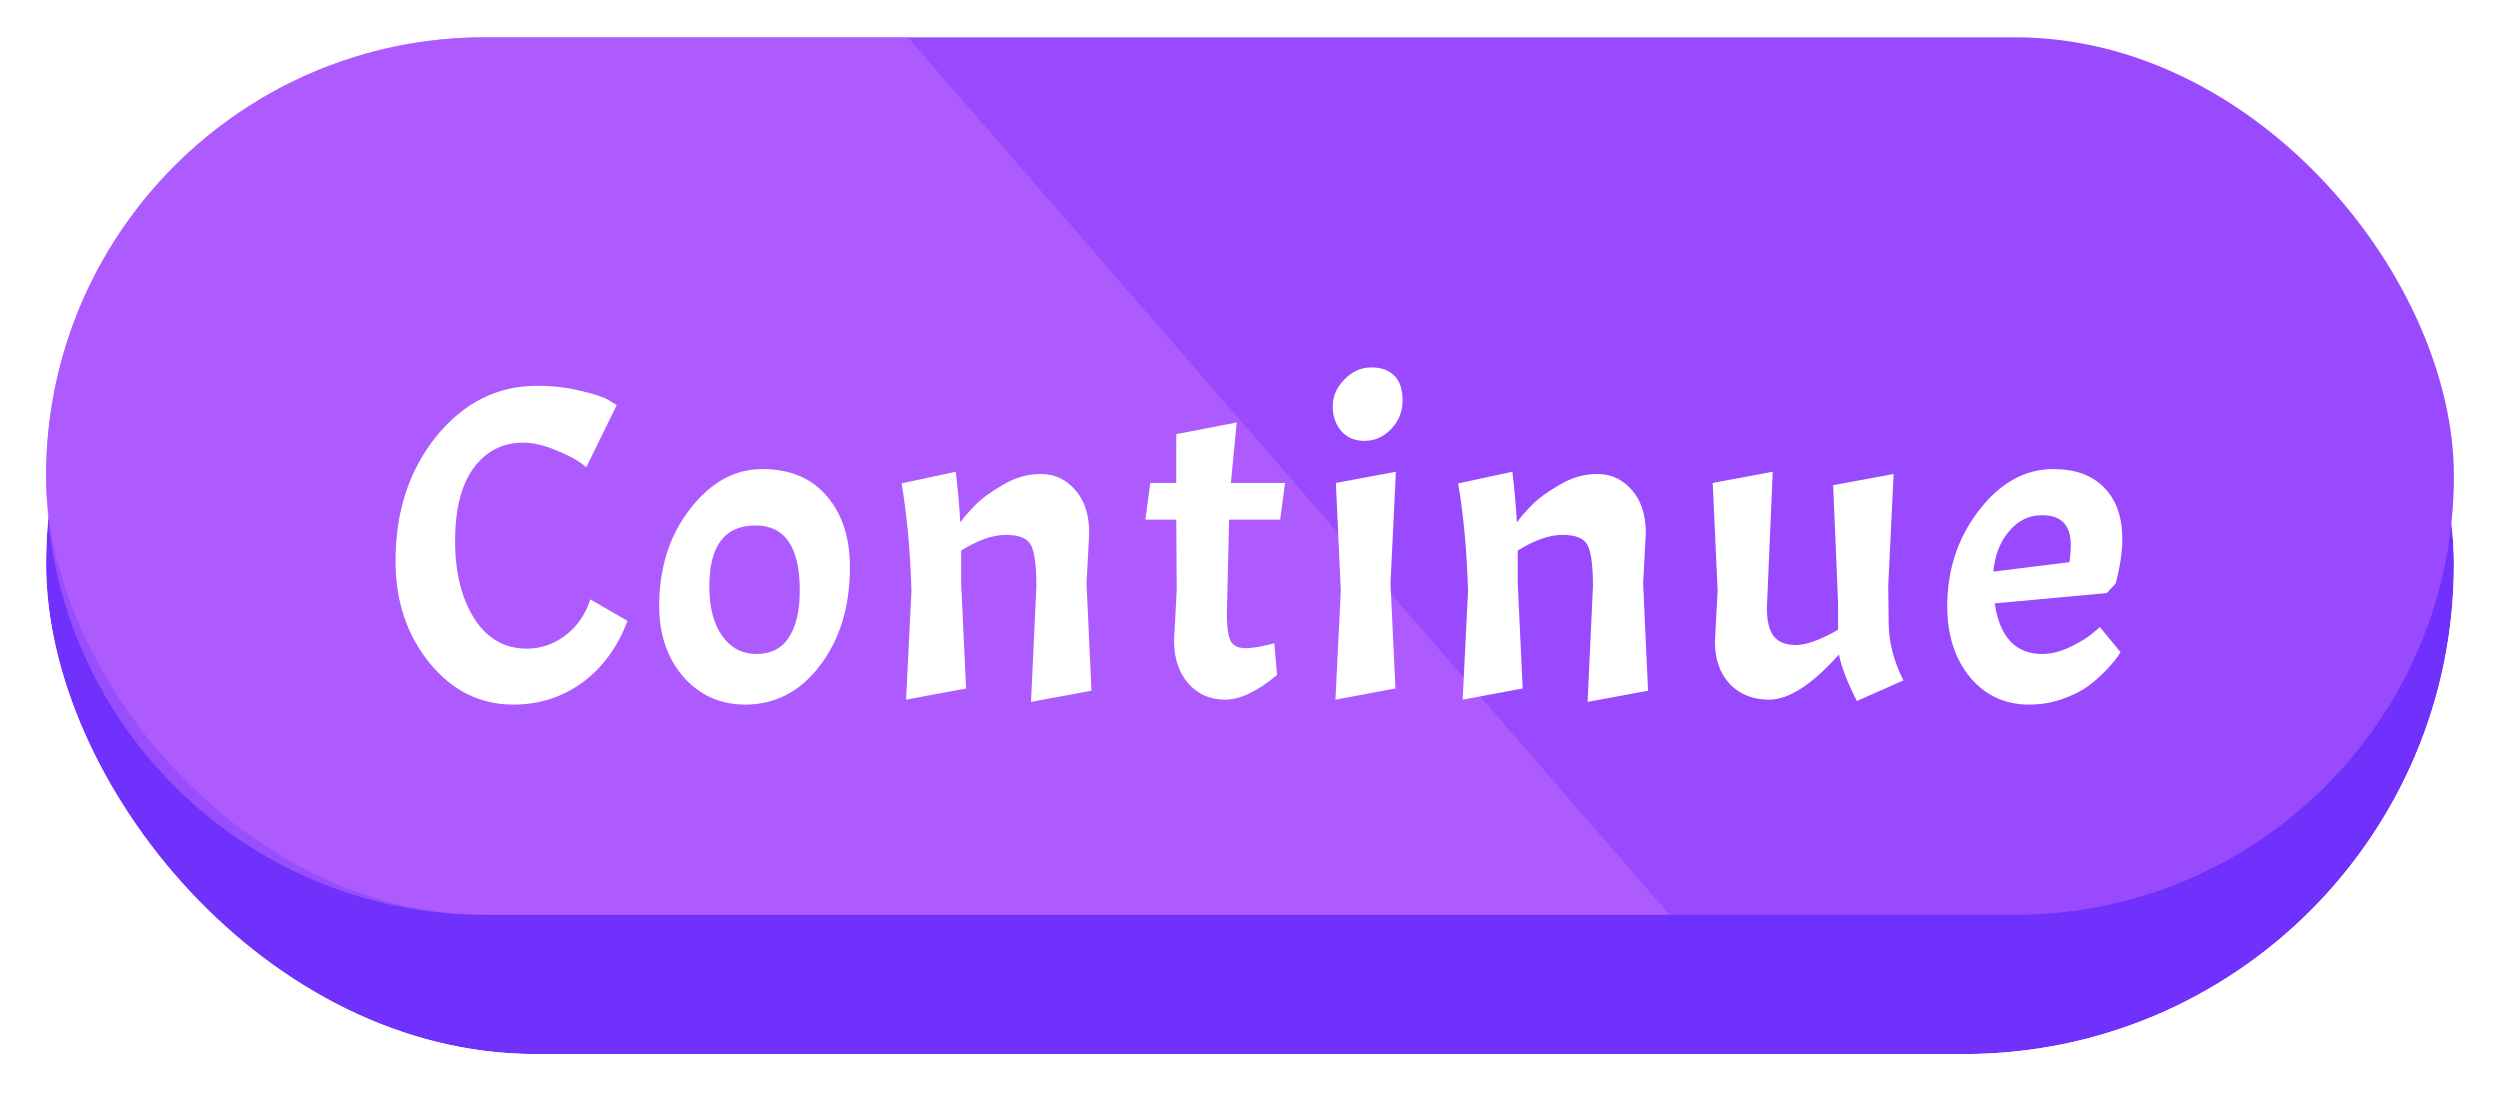 <svg width="134" height="59" viewBox="0 0 134 59" fill="none" xmlns="http://www.w3.org/2000/svg">
<g filter="url(#filter0_d_46_1828)">
<rect x="2.47" y="2" width="129.06" height="52.499" rx="26.25" fill="#7031FC"/>
<rect x="1.47" y="1" width="131.06" height="54.499" rx="27.25" stroke="white" stroke-width="2"/>
</g>
<rect x="2.47" y="2" width="129.06" height="47.031" rx="23.515" fill="#9A4AFE"/>
<path opacity="0.5" fill-rule="evenodd" clip-rule="evenodd" d="M48.657 2H25.985C12.998 2 2.47 12.528 2.47 25.515C2.47 38.502 12.998 49.031 25.985 49.031H89.489L48.657 2Z" fill="#C16DFE"/>
<g filter="url(#filter1_d_46_1828)">
<path d="M27.513 36.766C25.737 36.766 24.241 36.022 23.025 34.534C21.809 33.046 21.201 31.222 21.201 29.062C21.201 26.422 21.929 24.198 23.385 22.39C24.857 20.582 26.657 19.678 28.785 19.678C29.617 19.678 30.385 19.766 31.089 19.942C31.809 20.102 32.321 20.27 32.625 20.446L33.057 20.71L31.425 24.046C31.057 23.726 30.537 23.43 29.865 23.158C29.193 22.87 28.585 22.726 28.041 22.726C26.937 22.726 26.049 23.182 25.377 24.094C24.721 25.006 24.393 26.31 24.393 28.006C24.393 29.686 24.737 31.07 25.425 32.158C26.113 33.23 27.049 33.766 28.233 33.766C29.001 33.766 29.697 33.526 30.321 33.046C30.945 32.566 31.385 31.926 31.641 31.126L33.633 32.278C33.105 33.686 32.297 34.79 31.209 35.59C30.121 36.374 28.889 36.766 27.513 36.766ZM35.332 31.486C35.332 29.438 35.884 27.702 36.988 26.278C38.092 24.854 39.38 24.142 40.852 24.142C42.34 24.142 43.492 24.622 44.308 25.582C45.14 26.542 45.556 27.814 45.556 29.398C45.556 31.51 45.02 33.27 43.948 34.678C42.892 36.07 41.556 36.766 39.94 36.766C38.612 36.766 37.508 36.27 36.628 35.278C35.764 34.27 35.332 33.006 35.332 31.486ZM42.868 30.646C42.868 28.326 42.076 27.166 40.492 27.166C38.844 27.166 38.02 28.254 38.02 30.43C38.02 31.566 38.252 32.454 38.716 33.094C39.18 33.734 39.788 34.054 40.54 34.054C41.308 34.054 41.884 33.766 42.268 33.19C42.668 32.598 42.868 31.75 42.868 30.646ZM55.55 30.43C55.55 29.326 55.454 28.59 55.262 28.222C55.07 27.854 54.622 27.67 53.918 27.67C53.214 27.67 52.414 27.95 51.518 28.51V30.262L51.782 35.902L48.566 36.502L48.854 30.67C48.79 28.526 48.614 26.606 48.326 24.91L51.23 24.286C51.342 25.214 51.422 26.118 51.47 26.998C51.71 26.678 51.982 26.366 52.286 26.062C52.59 25.742 53.07 25.39 53.726 25.006C54.382 24.606 55.07 24.406 55.79 24.406C56.526 24.406 57.142 24.694 57.638 25.27C58.134 25.83 58.382 26.598 58.382 27.574L58.238 30.262L58.502 36.022L55.262 36.622L55.55 30.43ZM63.048 24.886V22.27L66.288 21.646L65.976 24.886H68.88L68.616 26.854H65.88L65.76 31.87C65.76 32.622 65.832 33.126 65.976 33.382C66.12 33.622 66.384 33.742 66.768 33.742C67.152 33.742 67.664 33.654 68.304 33.478L68.448 35.182C67.392 36.062 66.464 36.502 65.664 36.502C64.864 36.502 64.208 36.214 63.696 35.638C63.184 35.046 62.928 34.278 62.928 33.334L63.072 30.646L63.048 26.854H61.392L61.656 24.886H63.048ZM74.819 24.286L74.531 30.262L74.795 35.902L71.579 36.502L71.867 30.67L71.603 24.886L74.819 24.286ZM71.435 20.782C71.435 20.238 71.643 19.758 72.059 19.342C72.475 18.91 72.955 18.694 73.499 18.694C74.043 18.694 74.459 18.846 74.747 19.15C75.035 19.438 75.179 19.878 75.179 20.47C75.179 21.062 74.971 21.574 74.555 22.006C74.155 22.422 73.683 22.63 73.139 22.63C72.611 22.63 72.195 22.454 71.891 22.102C71.587 21.75 71.435 21.31 71.435 20.782ZM85.383 30.43C85.383 29.326 85.287 28.59 85.095 28.222C84.903 27.854 84.455 27.67 83.751 27.67C83.047 27.67 82.247 27.95 81.351 28.51V30.262L81.615 35.902L78.399 36.502L78.687 30.67C78.623 28.526 78.447 26.606 78.159 24.91L81.063 24.286C81.175 25.214 81.255 26.118 81.303 26.998C81.543 26.678 81.815 26.366 82.119 26.062C82.423 25.742 82.903 25.39 83.559 25.006C84.215 24.606 84.903 24.406 85.623 24.406C86.359 24.406 86.975 24.694 87.471 25.27C87.967 25.83 88.215 26.598 88.215 27.574L88.071 30.262L88.335 36.022L85.095 36.622L85.383 30.43ZM94.825 36.502C93.961 36.502 93.257 36.222 92.713 35.662C92.185 35.086 91.921 34.334 91.921 33.406L92.065 30.646L91.801 24.886L95.017 24.286L94.705 31.582C94.705 32.27 94.825 32.774 95.065 33.094C95.321 33.414 95.721 33.574 96.265 33.574C96.809 33.574 97.561 33.302 98.521 32.758V31.318L98.257 25.006L101.497 24.406L101.209 30.406L101.233 32.374C101.233 33.398 101.497 34.43 102.025 35.47L99.529 36.574C99.001 35.534 98.681 34.702 98.569 34.078C97.129 35.694 95.881 36.502 94.825 36.502ZM109.46 34.054C109.924 34.054 110.412 33.934 110.924 33.694C111.436 33.454 111.836 33.214 112.124 32.974L112.556 32.614L113.66 33.958C113.5 34.23 113.252 34.542 112.916 34.894C112.58 35.246 112.236 35.55 111.884 35.806C111.548 36.046 111.092 36.27 110.516 36.478C109.956 36.67 109.372 36.766 108.764 36.766C107.468 36.766 106.412 36.278 105.596 35.302C104.78 34.31 104.372 33.038 104.372 31.486C104.372 29.534 104.94 27.822 106.076 26.35C107.212 24.878 108.54 24.142 110.06 24.142C111.228 24.142 112.132 24.47 112.772 25.126C113.428 25.782 113.756 26.702 113.756 27.886C113.756 28.59 113.636 29.39 113.396 30.286L112.916 30.79L106.916 31.342C107.188 33.15 108.036 34.054 109.46 34.054ZM109.46 26.614C108.756 26.614 108.164 26.902 107.684 27.478C107.204 28.038 106.924 28.758 106.844 29.638L110.924 29.134C110.972 28.766 110.996 28.462 110.996 28.222C110.996 27.15 110.484 26.614 109.46 26.614Z" fill="white"/>
</g>
<defs>
<filter id="filter0_d_46_1828" x="0.47" y="0" width="133.06" height="58.499" filterUnits="userSpaceOnUse" color-interpolation-filters="sRGB">
<feFlood flood-opacity="0" result="BackgroundImageFix"/>
<feColorMatrix in="SourceAlpha" type="matrix" values="0 0 0 0 0 0 0 0 0 0 0 0 0 0 0 0 0 0 127 0" result="hardAlpha"/>
<feOffset dy="2"/>
<feComposite in2="hardAlpha" operator="out"/>
<feColorMatrix type="matrix" values="0 0 0 0 0 0 0 0 0 0 0 0 0 0 0 0 0 0 0.15 0"/>
<feBlend mode="normal" in2="BackgroundImageFix" result="effect1_dropShadow_46_1828"/>
<feBlend mode="normal" in="SourceGraphic" in2="effect1_dropShadow_46_1828" result="shape"/>
</filter>
<filter id="filter1_d_46_1828" x="21.201" y="18.694" width="92.555" height="19.072" filterUnits="userSpaceOnUse" color-interpolation-filters="sRGB">
<feFlood flood-opacity="0" result="BackgroundImageFix"/>
<feColorMatrix in="SourceAlpha" type="matrix" values="0 0 0 0 0 0 0 0 0 0 0 0 0 0 0 0 0 0 127 0" result="hardAlpha"/>
<feOffset dy="1"/>
<feComposite in2="hardAlpha" operator="out"/>
<feColorMatrix type="matrix" values="0 0 0 0 0 0 0 0 0 0 0 0 0 0 0 0 0 0 0.15 0"/>
<feBlend mode="normal" in2="BackgroundImageFix" result="effect1_dropShadow_46_1828"/>
<feBlend mode="normal" in="SourceGraphic" in2="effect1_dropShadow_46_1828" result="shape"/>
</filter>
</defs>
</svg>
